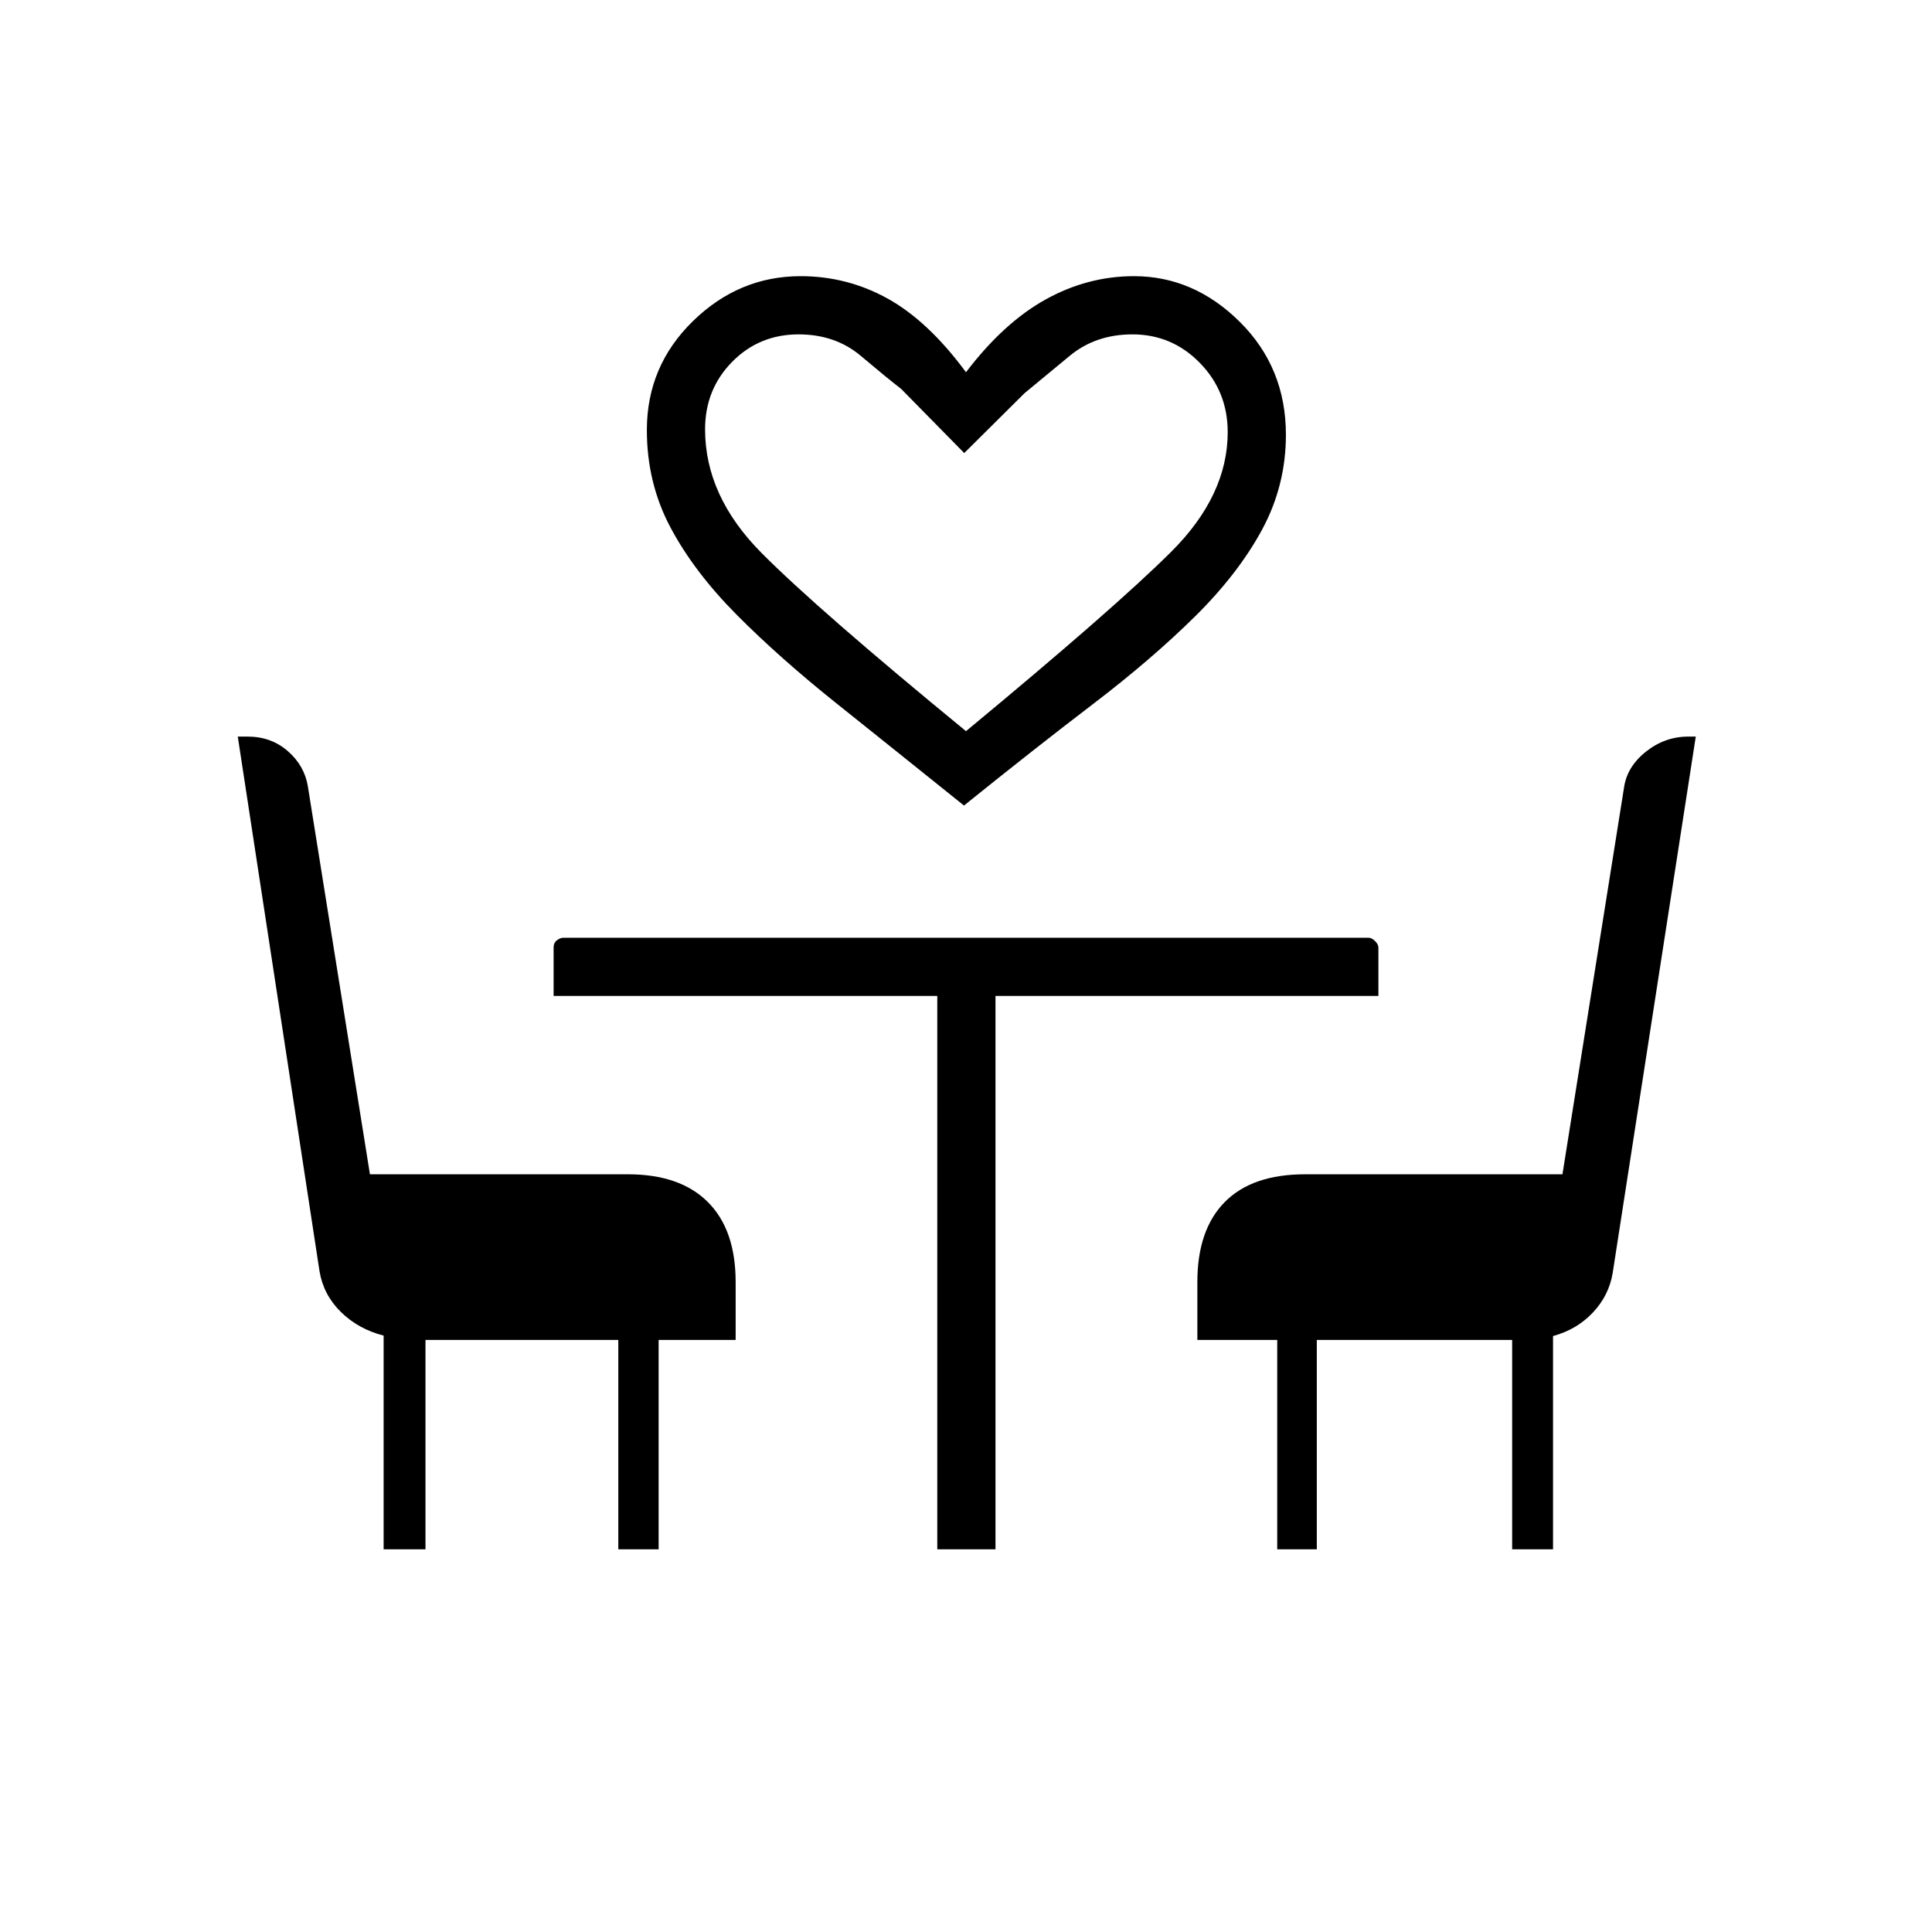 <svg xmlns="http://www.w3.org/2000/svg" height="20" viewBox="0 -960 960 960" width="20"><path d="M479-559.73q-34.42-27.65-63.06-50.52-28.63-22.87-49.84-44.23-21.22-21.37-32.95-43.44-11.73-22.08-11.73-48.36 0-31.81 22.89-54.15 22.88-22.34 53.5-22.34 23.23 0 43.37 11.19 20.13 11.2 38.82 36.54 18.69-24.58 39.55-36.15 20.86-11.58 43.9-11.58 29.74 0 52.63 22.73 22.88 22.72 22.88 56.07 0 25.24-11.86 47.18-11.87 21.94-33.39 43.19-21.52 21.25-50.65 43.48-29.14 22.24-64.06 50.39Zm1-36.96q73.88-61.16 101.96-89.13 28.08-27.98 28.08-59.46 0-20.24-13.84-34.4-13.85-14.17-33.51-14.17-18.29 0-31.22 10.72-12.93 10.71-22.39 18.51l-29.96 29.74-31.35-31.89q-7.31-5.65-19.99-16.36-12.68-10.72-30.97-10.72-19.58 0-33.02 13.66-13.44 13.65-13.44 33.54 0 33.15 28.05 61.4Q406.46-657 480-596.69ZM190.62-190.15v-106.2q-12.57-3.22-21.23-11.73t-10.62-20.23L118.15-594h4.83q11.76 0 20.03 7.22 8.26 7.22 9.95 17.43l30.86 192.85H312q25.94 0 39.74 13.8t13.8 39.74v28.77h-38.27v104.04h-20.04v-104.04h-95.81v104.04h-20.8Zm275.11 0v-274.97H275.08v-24q0-2.41 1.65-3.66 1.66-1.26 3.27-1.26h400q1.61 0 3.27 1.66 1.65 1.66 1.65 3.26v24H494.65v274.97h-28.92Zm168.92 0v-104.04h-39.69v-28.77q0-25.94 13.6-39.74 13.59-13.8 39.94-13.8h127.87l30.55-191.85q1.39-10.53 10.85-18.09 9.47-7.56 21.18-7.56h3.67l-41.3 266.61q-1.88 11.17-9.85 19.61-7.96 8.44-19.78 11.66v105.97h-20.31v-104.04h-97.07v104.04h-19.66ZM480-596.69Z"/></svg>